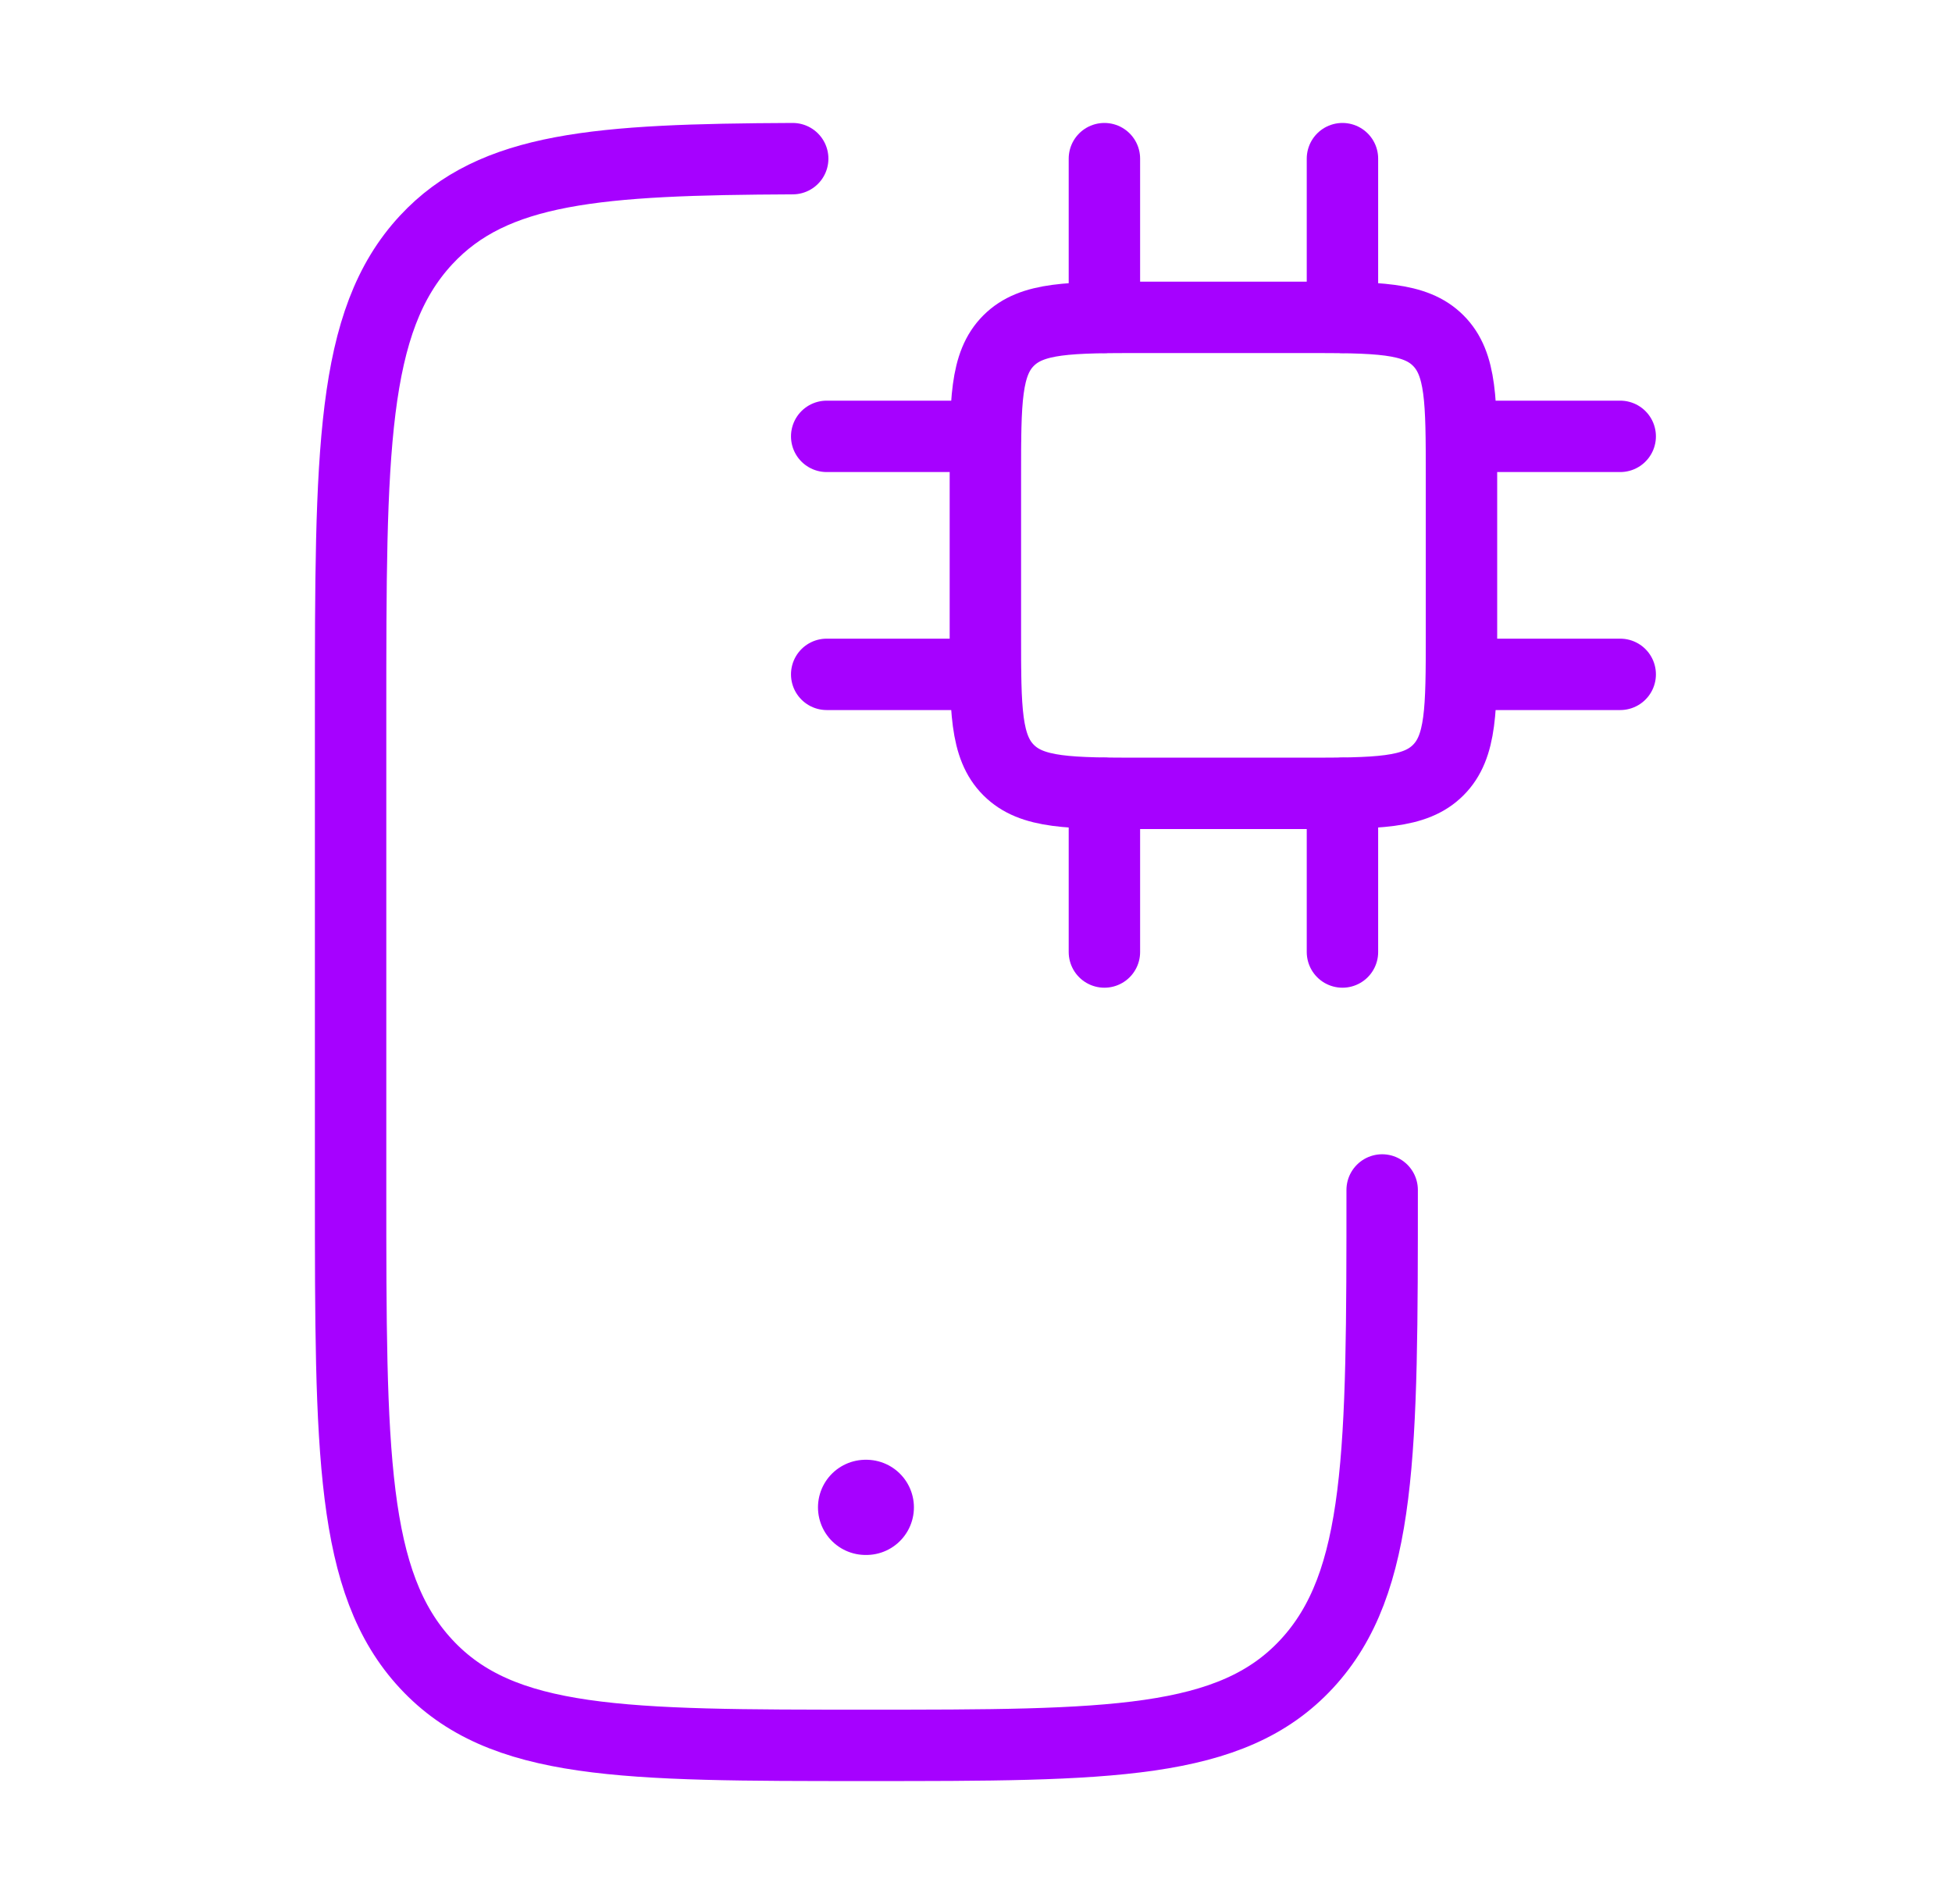 <svg width="41" height="40" viewBox="0 0 41 40" fill="none" xmlns="http://www.w3.org/2000/svg">
<path d="M29.031 24.999C29.031 30.499 29.031 33.249 27.444 34.958C25.858 36.667 23.304 36.667 18.197 36.667C13.091 36.667 10.537 36.667 8.951 34.958C7.364 33.249 7.364 30.499 7.364 24.999V14.999C7.364 9.499 7.364 6.749 8.951 5.04C10.368 3.513 12.557 3.351 16.65 3.333" stroke="#A601FF" stroke-width="1.5" stroke-linecap="round"/>
<path d="M27.364 6.667H24.031C22.459 6.667 21.674 6.667 21.185 7.155C20.697 7.643 20.697 8.429 20.697 10V13.333C20.697 14.905 20.697 15.69 21.185 16.178C21.674 16.667 22.459 16.667 24.031 16.667H27.364C28.935 16.667 29.721 16.667 30.209 16.178C30.697 15.69 30.697 14.905 30.697 13.333V10C30.697 8.429 30.697 7.643 30.209 7.155C29.721 6.667 28.935 6.667 27.364 6.667Z" stroke="#A601FF" stroke-width="1.5" stroke-linecap="round" stroke-linejoin="round"/>
<path d="M23.197 16.667V20M28.197 16.667V20M23.197 3.333V6.667M28.197 3.333V6.667M20.697 9.167H17.364M20.697 14.167H17.364M34.031 9.167H30.697M34.031 14.167H30.697" stroke="#A601FF" stroke-width="1.5" stroke-linecap="round" stroke-linejoin="round"/>
<path d="M18.181 31.667H18.196" stroke="#A601FF" stroke-width="2" stroke-linecap="round" stroke-linejoin="round"/>
</svg>
